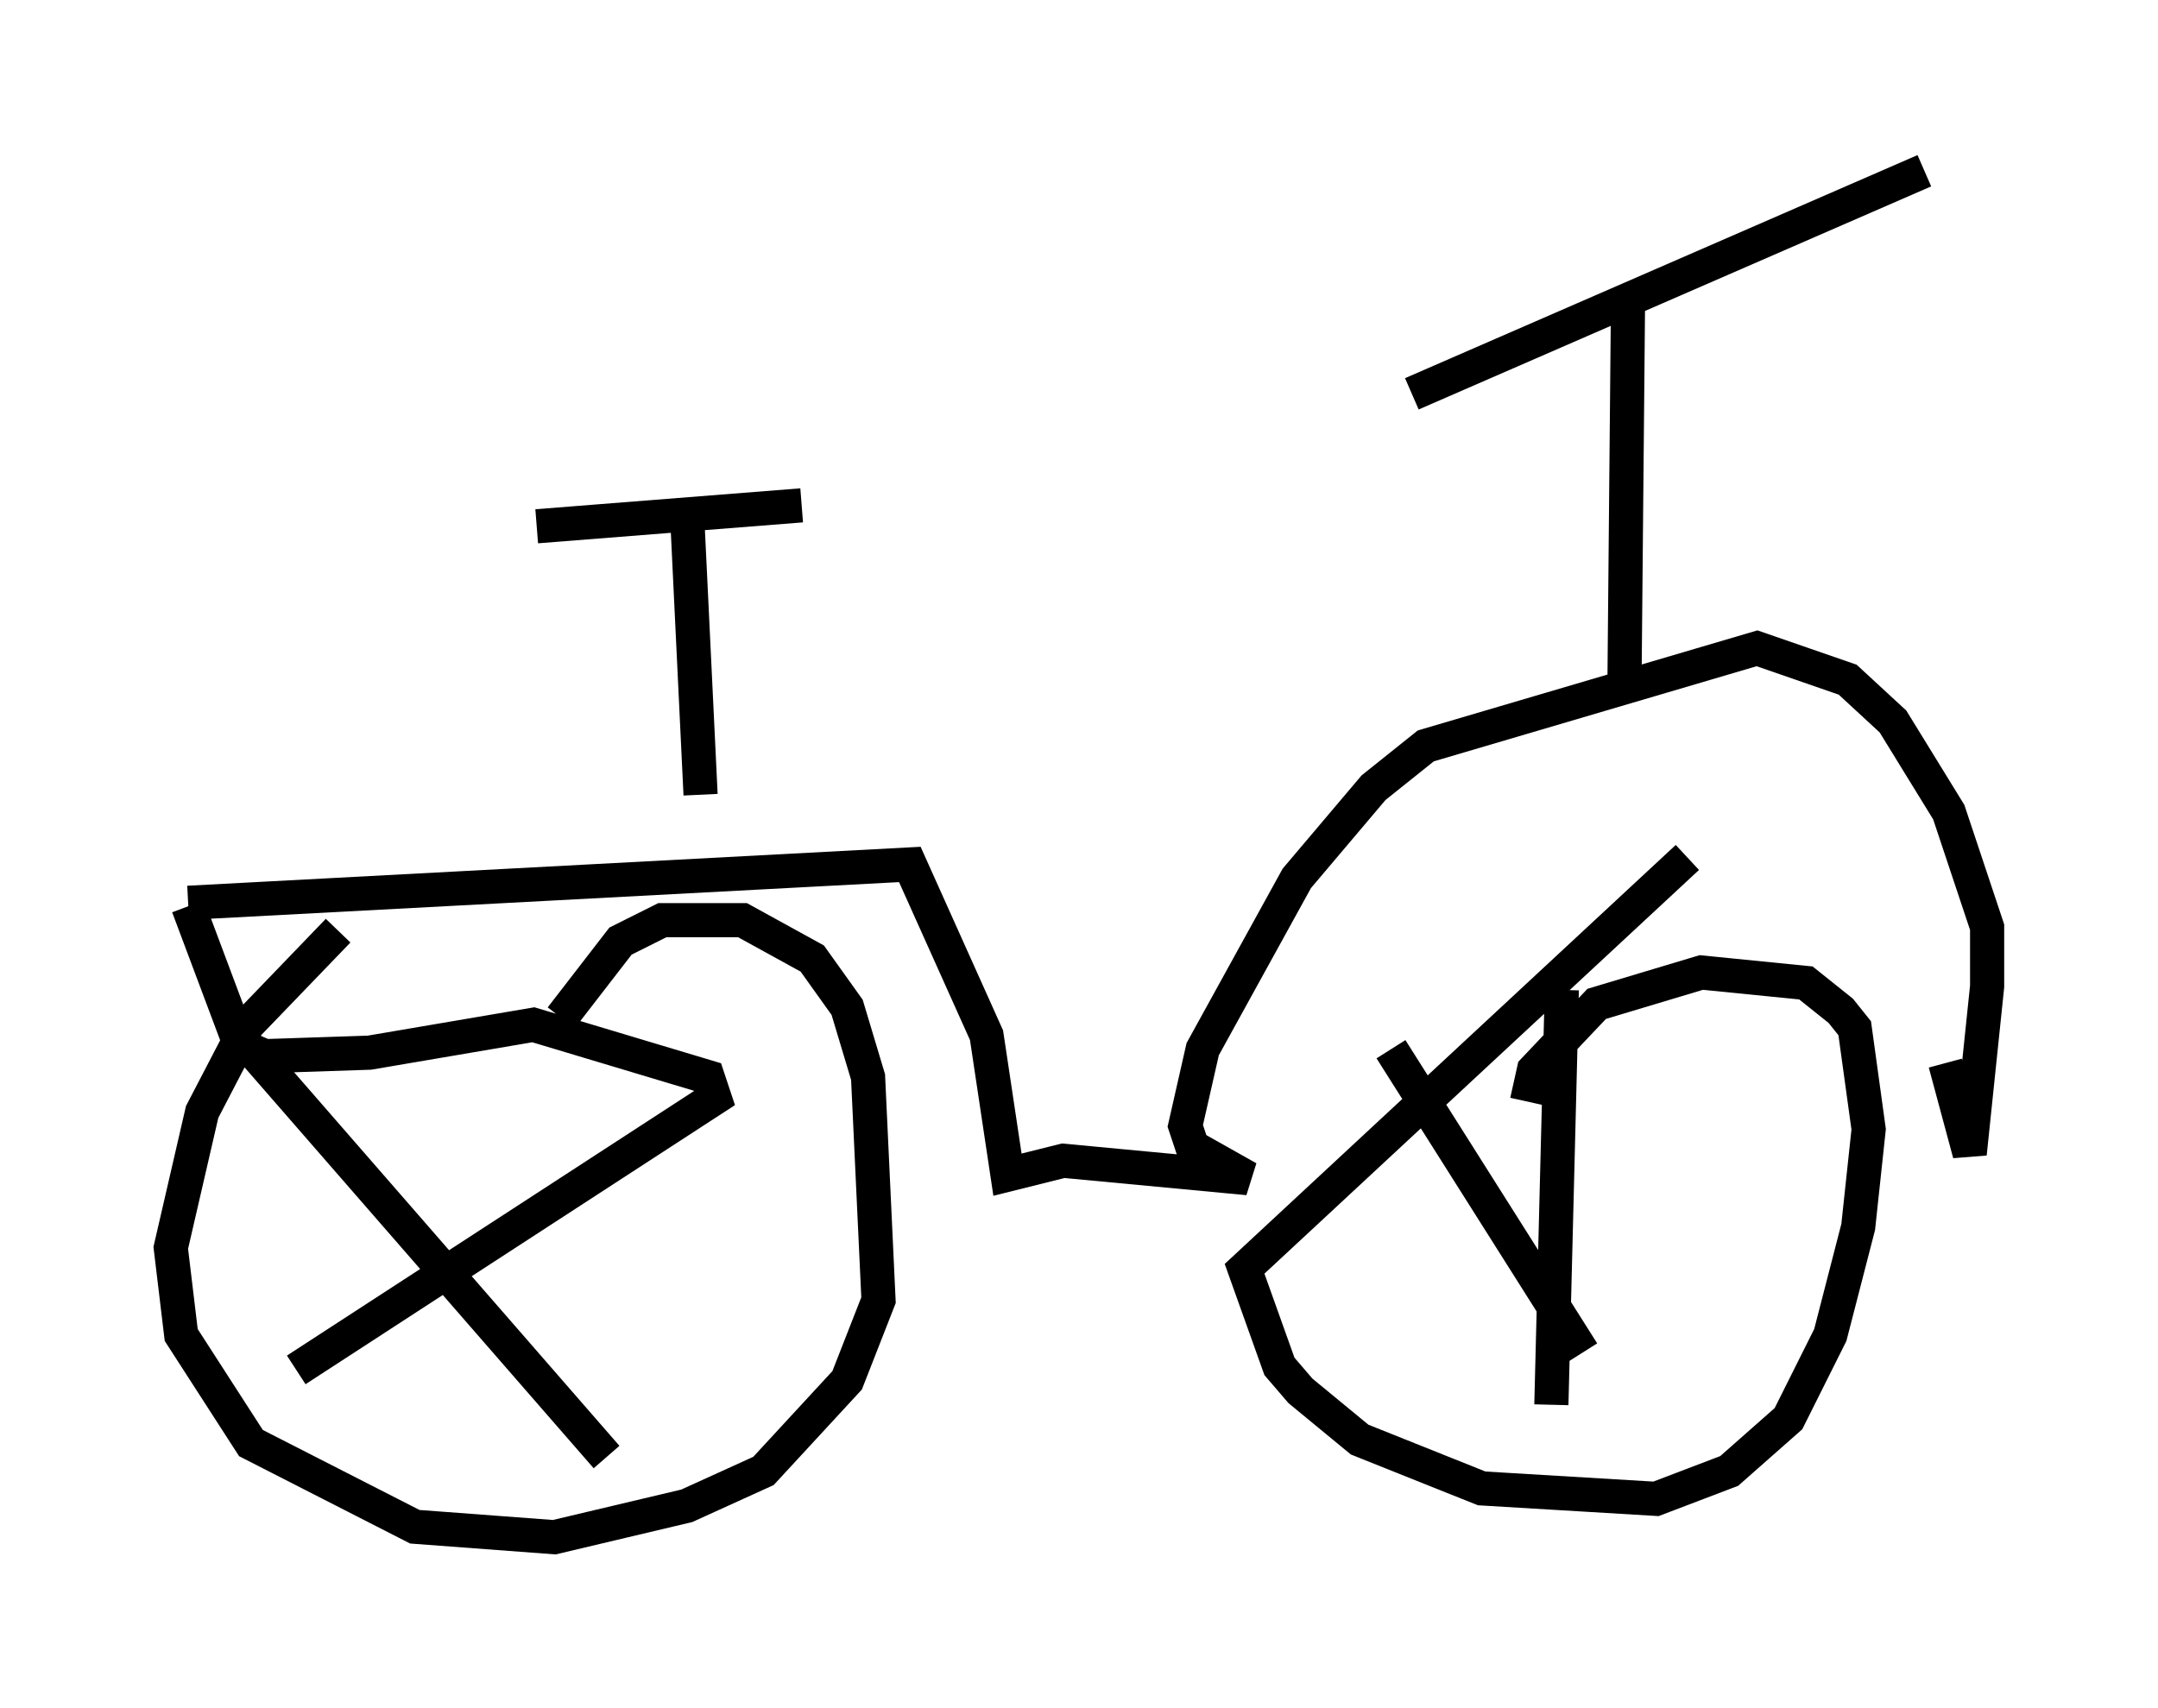 <?xml version="1.0" encoding="utf-8" ?>
<svg baseProfile="full" height="50.017" version="1.1" width="63.186" xmlns="http://www.w3.org/2000/svg" xmlns:ev="http://www.w3.org/2001/xml-events" xmlns:xlink="http://www.w3.org/1999/xlink"><defs /><rect fill="white" height="50.017" width="63.186" x="0" y="0" /><path d="M23.477, 29.704 m-13.577, -2.45 l-2.654, 2.756 -1.327, 2.552 l-0.919, 3.981 0.306, 2.552 l2.042, 3.165 4.798, 2.45 l4.083, 0.306 3.879, -0.919 l2.246, -1.021 2.45, -2.654 l0.919, -2.348 -0.306, -6.533 l-0.613, -2.042 -1.021, -1.429 l-2.042, -1.123 -2.348, 0.0 l-1.225, 0.613 -1.735, 2.246 m32.973, -4.696 l-12.965, 12.046 1.021, 2.858 l0.613, 0.715 1.735, 1.429 l3.573, 1.429 5.104, 0.306 l2.144, -0.817 1.735, -1.531 l1.225, -2.45 0.817, -3.165 l0.306, -2.858 -0.408, -2.96 l-0.408, -0.51 -1.021, -0.817 l-3.063, -0.306 -3.063, 0.919 l-1.838, 1.94 -0.204, 0.919 m-3.981, -1.531 l5.615, 8.881 m-0.613, -10.617 l-0.306, 12.148 m-37.975, -10.311 l10.311, 11.842 m-9.086, -2.552 l12.25, -7.963 -0.204, -0.613 l-5.104, -1.531 -4.798, 0.817 l-3.063, 0.102 -0.715, -0.306 l-1.531, -4.083 m0.0, -0.102 l21.131, -1.123 2.246, 5.002 l0.613, 4.083 1.633, -0.408 l5.41, 0.51 -1.633, -0.919 l-0.204, -0.613 0.51, -2.246 l2.756, -5.002 2.246, -2.654 l1.531, -1.225 9.698, -2.858 l2.654, 0.919 1.327, 1.225 l1.633, 2.654 1.123, 3.369 l0.0, 1.735 -0.51, 4.9 l-0.715, -2.654 m-9.29, -22.254 l-0.102, 11.025 m-6.227, -8.371 l15.006, -6.533 m-36.24, 9.8 l0.408, 8.473 m-4.798, -7.861 l7.758, -0.613 " fill="none" stroke="black" stroke-width="1" /></svg>